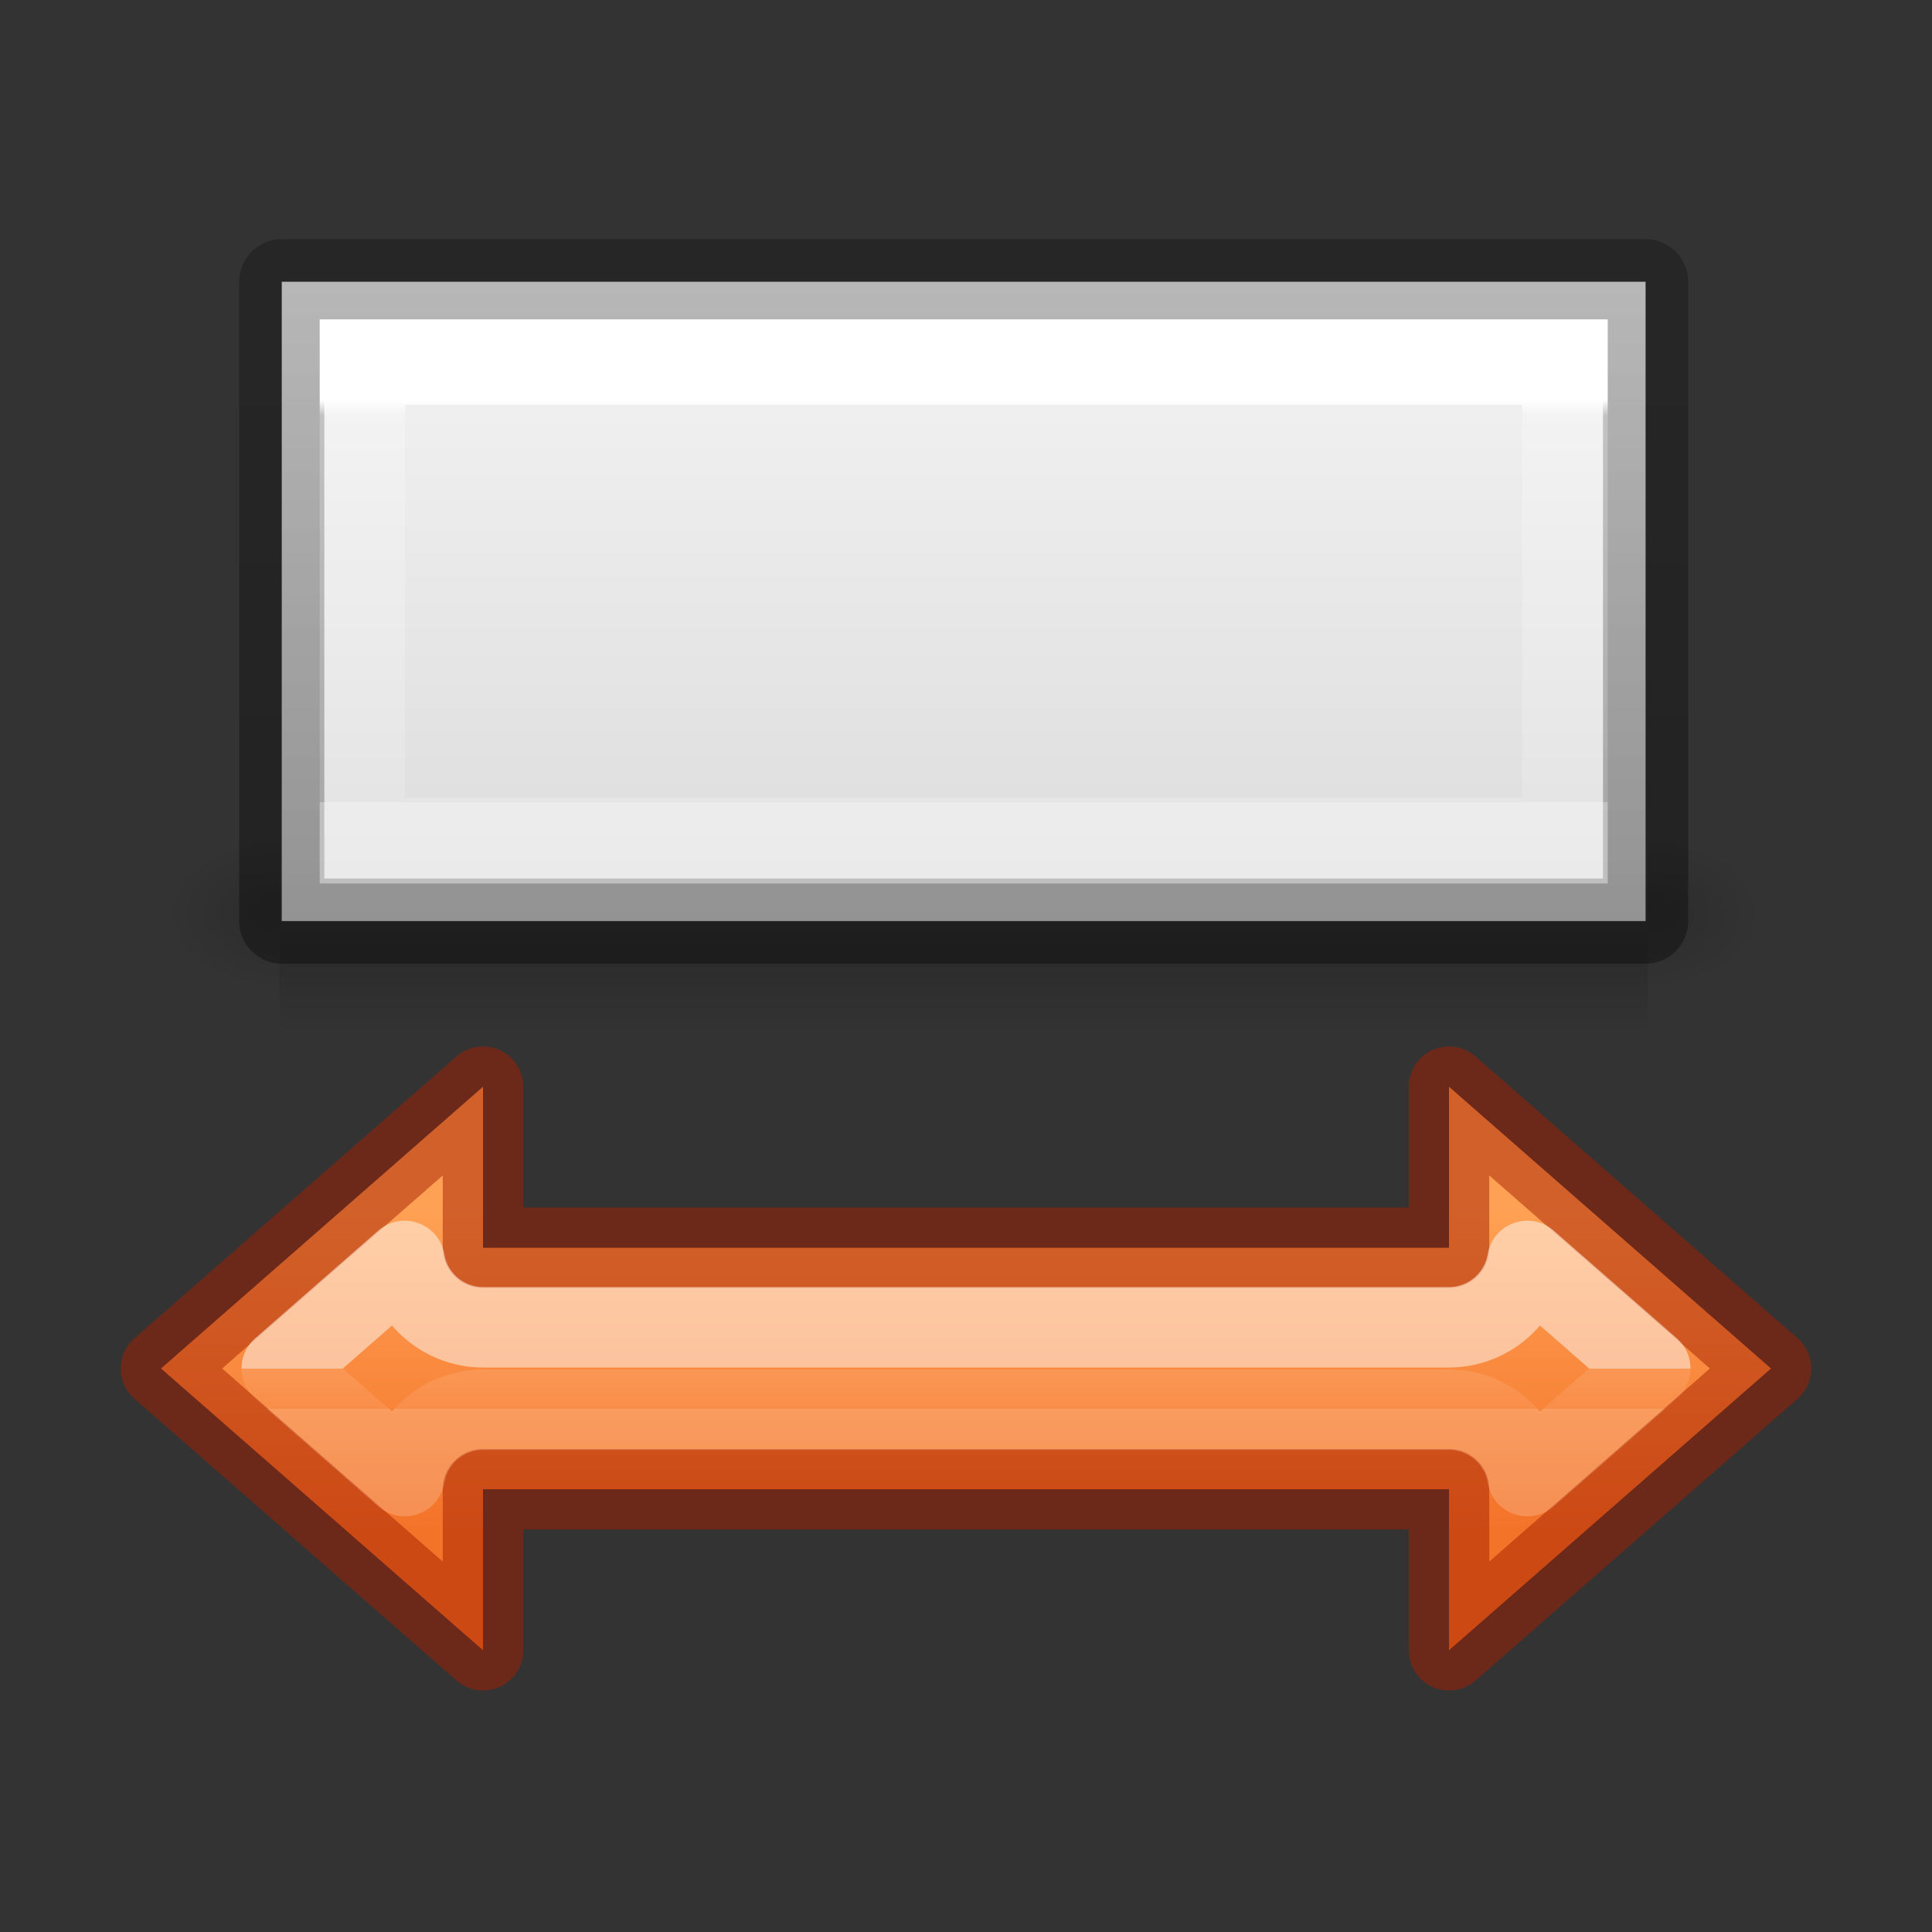<svg viewBox="0 0 24 24" xmlns="http://www.w3.org/2000/svg" xmlns:xlink="http://www.w3.org/1999/xlink"><rect x="0" y="0" width="24" height="24" fill="#333333" stroke="none"/><linearGradient id="a" gradientUnits="userSpaceOnUse" x1="15" x2="19" y1="12" y2="12"><stop offset="0" stop-color="#ffa154"/><stop offset="1" stop-color="#f37329"/></linearGradient><linearGradient id="b" gradientUnits="userSpaceOnUse" x1="4" x2="4.5" y1="11.5" y2="11.5"><stop offset="0" stop-color="#fff"/><stop offset="0" stop-color="#fff" stop-opacity=".235"/><stop offset="1" stop-color="#fff" stop-opacity=".157"/><stop offset="1" stop-color="#fff" stop-opacity=".392"/></linearGradient><linearGradient id="c" gradientTransform="matrix(.254 0 0 .305 19.129 -.685)" gradientUnits="userSpaceOnUse" x1="-26.12" x2="-62.175" y1="7.165" y2="7.165"><stop offset="0" stop-opacity=".34"/><stop offset="1" stop-opacity=".247"/></linearGradient><linearGradient id="d" gradientTransform="matrix(.286 0 0 .304 -18.857 3.233)" gradientUnits="userSpaceOnUse" x1="78.25" x2="106.25" y1="61.695" y2="61.695"><stop offset="0" stop-color="#f4f4f4"/><stop offset="1" stop-color="#dbdbdb"/></linearGradient><linearGradient id="e" gradientTransform="matrix(.243 0 0 .351 2.162 -.432)" gradientUnits="userSpaceOnUse" x1="11.667" x2="32.222" y1="35.385" y2="35.385"><stop offset="0" stop-color="#fff"/><stop offset=".039" stop-color="#fff" stop-opacity=".235"/><stop offset="1" stop-color="#fff" stop-opacity=".157"/><stop offset="1" stop-color="#fff" stop-opacity=".392"/></linearGradient><radialGradient id="f" cx="605.714" cy="486.648" gradientTransform="matrix(.012 0 0 .008 8.739 16.481)" gradientUnits="userSpaceOnUse" r="117.143" xlink:href="#g"/><linearGradient id="g"><stop offset="0"/><stop offset="1" stop-opacity="0"/></linearGradient><radialGradient id="h" cx="605.714" cy="486.648" gradientTransform="matrix(-.012 0 0 .008 6.261 16.481)" gradientUnits="userSpaceOnUse" r="117.143" xlink:href="#g"/><linearGradient id="i" gradientTransform="matrix(.017 0 0 .008 1.512 16.981)" gradientUnits="userSpaceOnUse" x1="302.857" x2="302.857" y1="366.648" y2="609.505"><stop offset="0" stop-opacity="0"/><stop offset=".5"/><stop offset="1" stop-opacity="0"/></linearGradient><g transform="matrix(0 1 -1 0 23.971 -.029)"><g transform="matrix(0 -1 1 0 -9 19.5)"><path d="m-1 20h17v2h-17z" fill="url(#i)" opacity=".15" stroke-width=".686"/><path d="m-1 19.5v2c-.62.004-1.5-.448-1.5-1 0-.552.692-1 1.5-1z" fill="url(#h)" opacity=".15"/><path d="m16 19.5v2c.62.004 1.5-.448 1.5-1 0-.552-.692-1-1.5-1z" fill="url(#f)" opacity=".15"/></g><path d="m3.529 20.471v-16.942h7.942v16.942z" fill="url(#d)" stroke="url(#c)" stroke-linecap="round" stroke-linejoin="round" stroke-width="1.058"/><path d="m4.527 19.469v-14.939h5.946v14.939z" fill="none" stroke="url(#e)" stroke-width="1.061"/><g stroke-linecap="round" stroke-linejoin="round" transform="translate(.029 -.029)"><path d="m17 2-3.5 4h2v5.74.26 6h-2l3.5 4 3.5-4h-2v-6-.26-5.74h2z" fill="url(#a)" stroke="#a62100" stroke-opacity=".502"/><path d="m4 3-1.336 1.527c.475.08.823.491.824.973v5.74.26 6c-.001.482-.349.893-.824.973l1.336 1.527 1.336-1.527c-.475-.08-.823-.491-.824-.973v-6-.26-5.74c.001-.482.349-.893.824-.973z" fill="none" opacity=".49" stroke="url(#b)" transform="translate(13 .5)"/></g></g></svg>